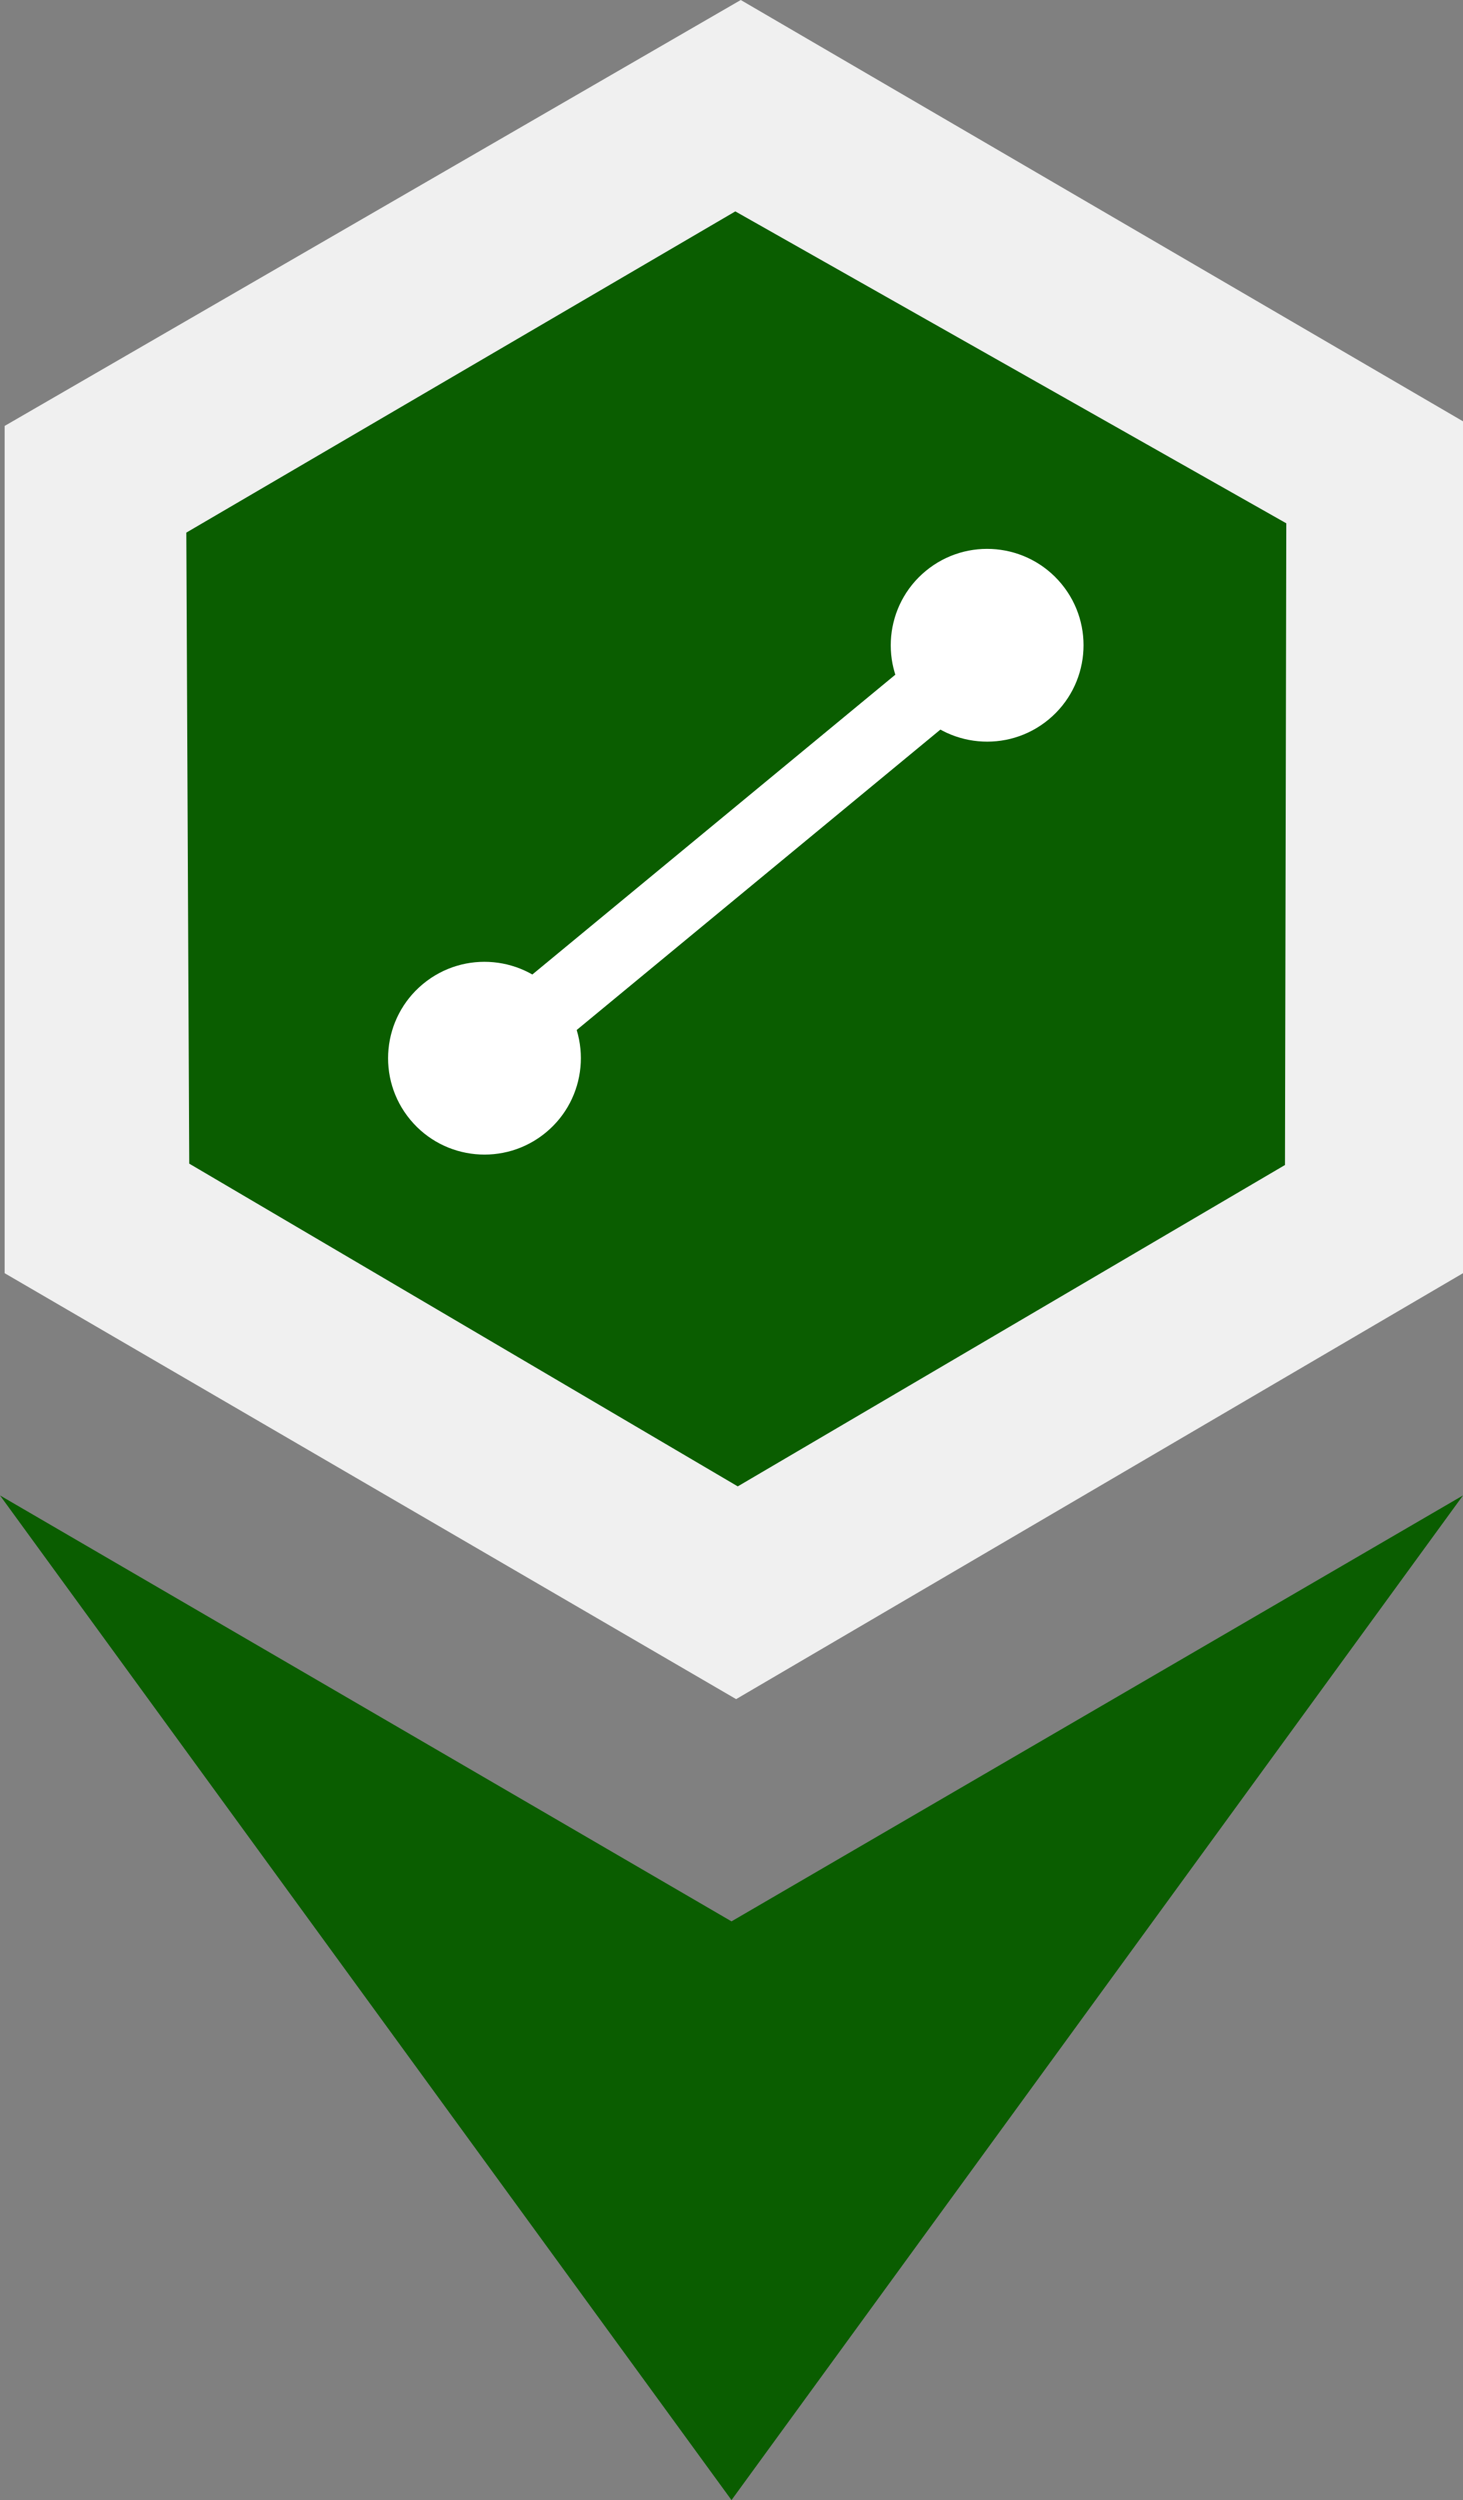 <?xml version="1.0" encoding="UTF-8" standalone="no"?>
<!DOCTYPE svg PUBLIC "-//W3C//DTD SVG 1.1//EN" "http://www.w3.org/Graphics/SVG/1.1/DTD/svg11.dtd">
<svg width="100%" height="100%" viewBox="0 0 316 540" version="1.1" xmlns="http://www.w3.org/2000/svg" xmlns:xlink="http://www.w3.org/1999/xlink" xml:space="preserve" xmlns:serif="http://www.serif.com/" style="fill-rule:evenodd;clip-rule:evenodd;stroke-linejoin:round;stroke-miterlimit:2;">
    <rect x="0" y="0" width="316" height="540" fill="#808080" stroke="none"/>
    <g id="BASE">
    </g>
    <path d="M0,323L158,415L316,323L158,540L0,323Z" style="fill:rgb(10,93,0);"/>
    <path d="M160,0L1,92L1,275L159,367L316,275L316,91L160,0Z" style="fill:rgb(240,240,240);"/>
    <path d="M40.242,115.042L158.827,45.659L277.834,113.031L277.547,251.632L159.352,321.048L40.874,251.337L40.242,115.042Z" style="fill:rgb(10,93,0);"/>
    <g transform="matrix(1,0,0,1,1,-4)">
        <g transform="matrix(0.917,-0.758,0.758,0.917,-161.998,93.266)">
            <circle cx="97.5" cy="232.5" r="17.5" style="fill:white;"/>
        </g>
        <g id="vv" transform="matrix(0.917,-0.758,0.758,0.917,-53.425,4.075)">
            <circle cx="97.5" cy="232.5" r="17.5" style="fill:white;"/>
        </g>
        <g transform="matrix(0.747,-0.617,1.086,1.314,-211.742,-25.006)">
            <rect x="94" y="230" width="135" height="9" style="fill:white;"/>
        </g>
    </g>
</svg>
